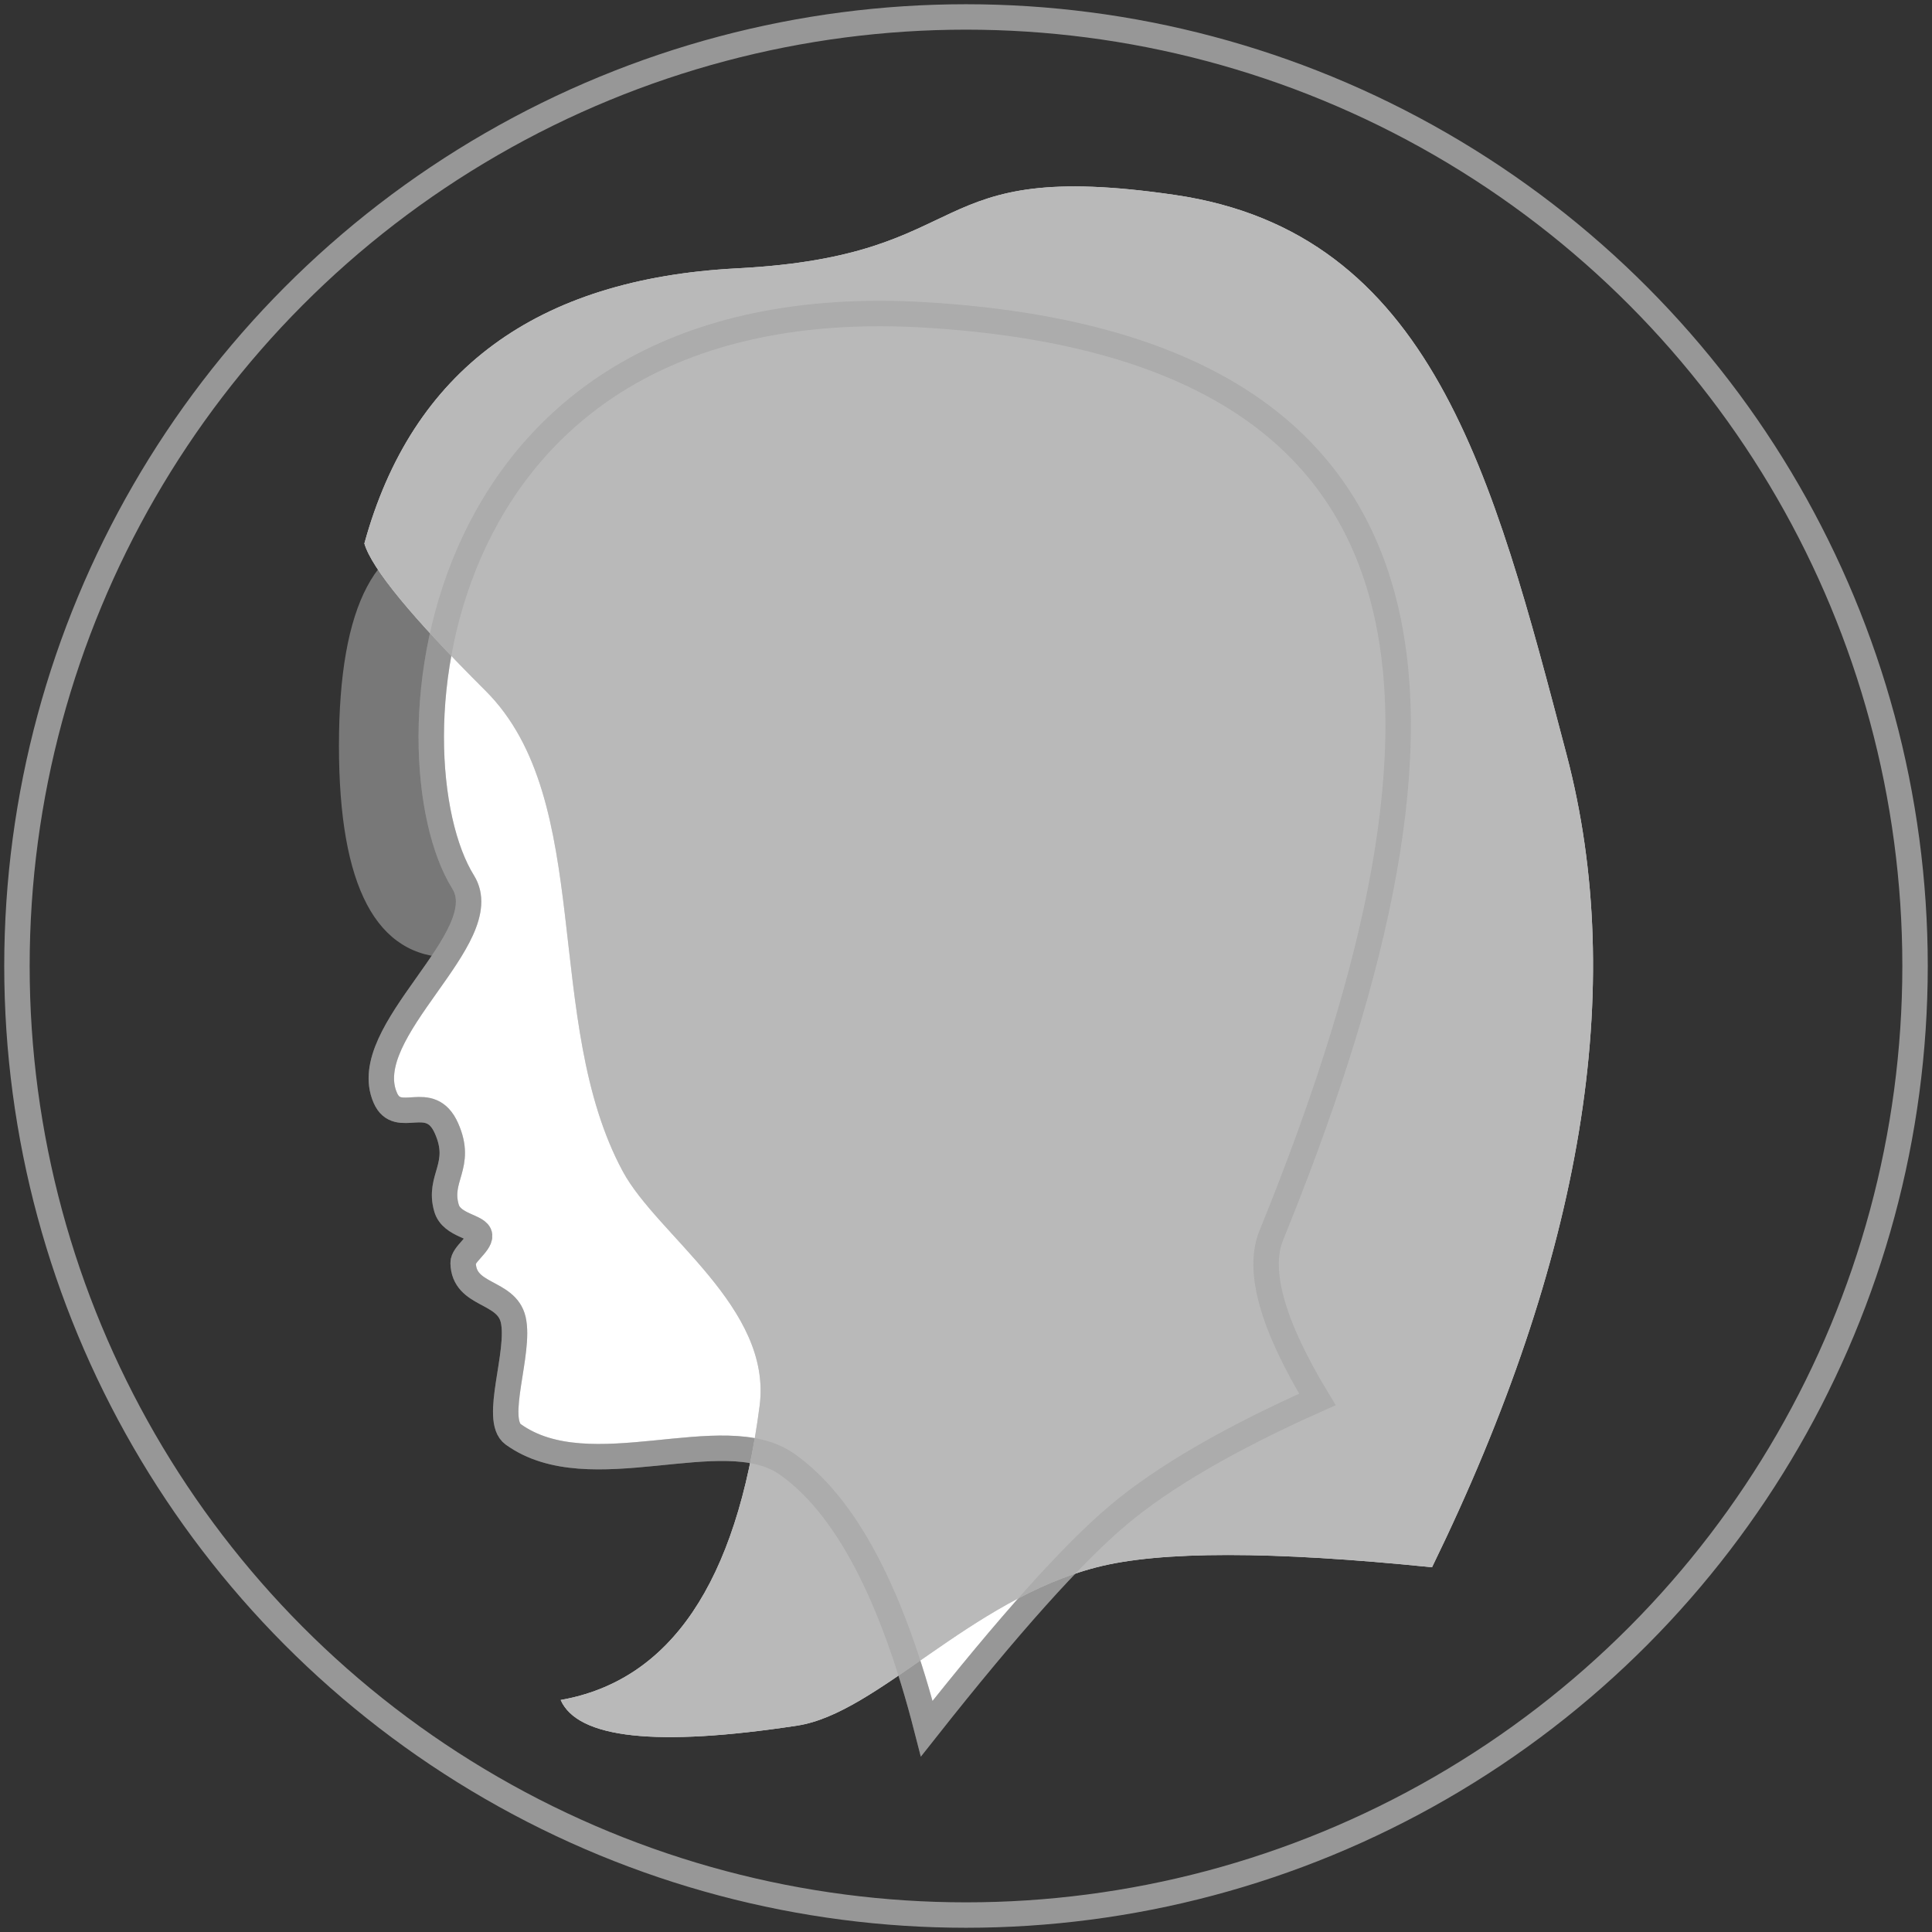 <?xml version="1.0" encoding="UTF-8"?>
<svg width="228px" height="228px" viewBox="0 0 228 228" version="1.1" xmlns="http://www.w3.org/2000/svg" xmlns:xlink="http://www.w3.org/1999/xlink">
    <rect x="0" y="0" width="228" height="228" fill="#333333" stroke="none"/>
    <!-- Generator: Sketch 51.2 (57519) - http://www.bohemiancoding.com/sketch -->
    <title>Group 4</title>
    <desc>Created with Sketch.</desc>
    <defs></defs>
    <g id="Page-3" stroke="none" stroke-width="1" fill="none" fill-rule="evenodd">
        <g id="Desktop-HD-Copy-6" transform="translate(-747, -137)" fill-rule="nonzero">
            <g id="Group-4" transform="translate(749, 139)">
                <circle id="Oval-Copy-2" stroke="#979797" stroke-width="3" cx="112" cy="112" r="112"></circle>
                <g id="Group-Copy-5" transform="translate(38, 20)">
                    <path d="M13.241,91 C4.414,91 0,82.667 0,66 C0,49.333 4.414,41 13.241,41 L18,66 L13.241,91 Z" id="Path-5" fill="#787878"></path>
                    <path d="M115.467,143.152 C105.121,147.767 97.275,152.328 91.929,156.833 C86.583,161.338 79.063,169.727 69.368,182 C65.267,166.019 59.756,155.606 52.836,150.762 C45.354,145.525 29.597,153.769 20.567,147.271 C18.191,145.562 21.444,137.572 20.567,133.745 C19.766,130.253 14.738,131.035 14.654,127.04 C14.633,126.047 16.661,124.784 16.6,123.815 C16.531,122.716 13.316,122.697 12.695,120.573 C11.644,116.973 14.654,115.589 12.695,111.161 C10.737,106.733 6.966,110.966 5.473,107.566 C2.022,99.709 18.73,88.645 14.654,82.091 C5.473,67.326 9.373,11.487 69.368,15.174 C135.966,19.268 133.378,66.346 110.019,123.815 C108.341,127.944 110.157,134.389 115.467,143.152 Z" id="Path" stroke="#979797" stroke-width="3" fill="#FFFFFF"></path>
                    <path d="M3,42.139 C3.856,45.082 8.621,50.874 17.295,59.515 C30.307,72.477 23.912,98.489 33.506,116.257 C37.585,123.81 51.149,132.307 49.644,143.903 C46.937,164.767 39.11,176.339 26.165,178.619 C28.18,183.164 37.485,184.173 54.078,181.645 C63.567,180.2 74.452,166.823 89.421,162.957 C96.893,161.027 110.084,161.027 128.996,162.957 C146.801,126.45 152.094,94.484 144.878,67.059 C136.205,34.098 128.996,5.441 98.652,1.005 C68.307,-3.431 75.933,8.171 47,9.667 C23.274,10.894 8.607,21.718 3,42.139 Z" id="Combined-Shape" fill="#D8D8D8"></path>
                    <path d="M3,42.139 C3.856,45.082 8.621,50.874 17.295,59.515 C30.307,72.477 23.912,98.489 33.506,116.257 C37.585,123.81 51.149,132.307 49.644,143.903 C46.937,164.767 39.11,176.339 26.165,178.619 C28.18,183.164 37.485,184.173 54.078,181.645 C63.567,180.2 74.452,166.823 89.421,162.957 C96.893,161.027 110.084,161.027 128.996,162.957 C146.801,126.45 152.094,94.484 144.878,67.059 C136.205,34.098 128.996,5.441 98.652,1.005 C68.307,-3.431 75.933,8.171 47,9.667 C23.274,10.894 8.607,21.718 3,42.139 Z" id="Combined-Shape" fill="#B9B9B9"></path>
                    <path d="M115.467,143.152 C105.121,147.767 97.275,152.328 91.929,156.833 C86.583,161.338 79.063,169.727 69.368,182 C65.267,166.019 59.756,155.606 52.836,150.762 C45.354,145.525 29.597,153.769 20.567,147.271 C18.191,145.562 21.444,137.572 20.567,133.745 C19.766,130.253 14.738,131.035 14.654,127.04 C14.633,126.047 16.661,124.784 16.6,123.815 C16.531,122.716 13.316,122.697 12.695,120.573 C11.644,116.973 14.654,115.589 12.695,111.161 C10.737,106.733 6.966,110.966 5.473,107.566 C2.022,99.709 18.73,88.645 14.654,82.091 C5.473,67.326 9.373,11.487 69.368,15.174 C135.966,19.268 133.378,66.346 110.019,123.815 C108.341,127.944 110.157,134.389 115.467,143.152 Z" id="Path" stroke-opacity="0.41" stroke="#979797" stroke-width="3"></path>
                </g>
            </g>
        </g>
    </g>
</svg>